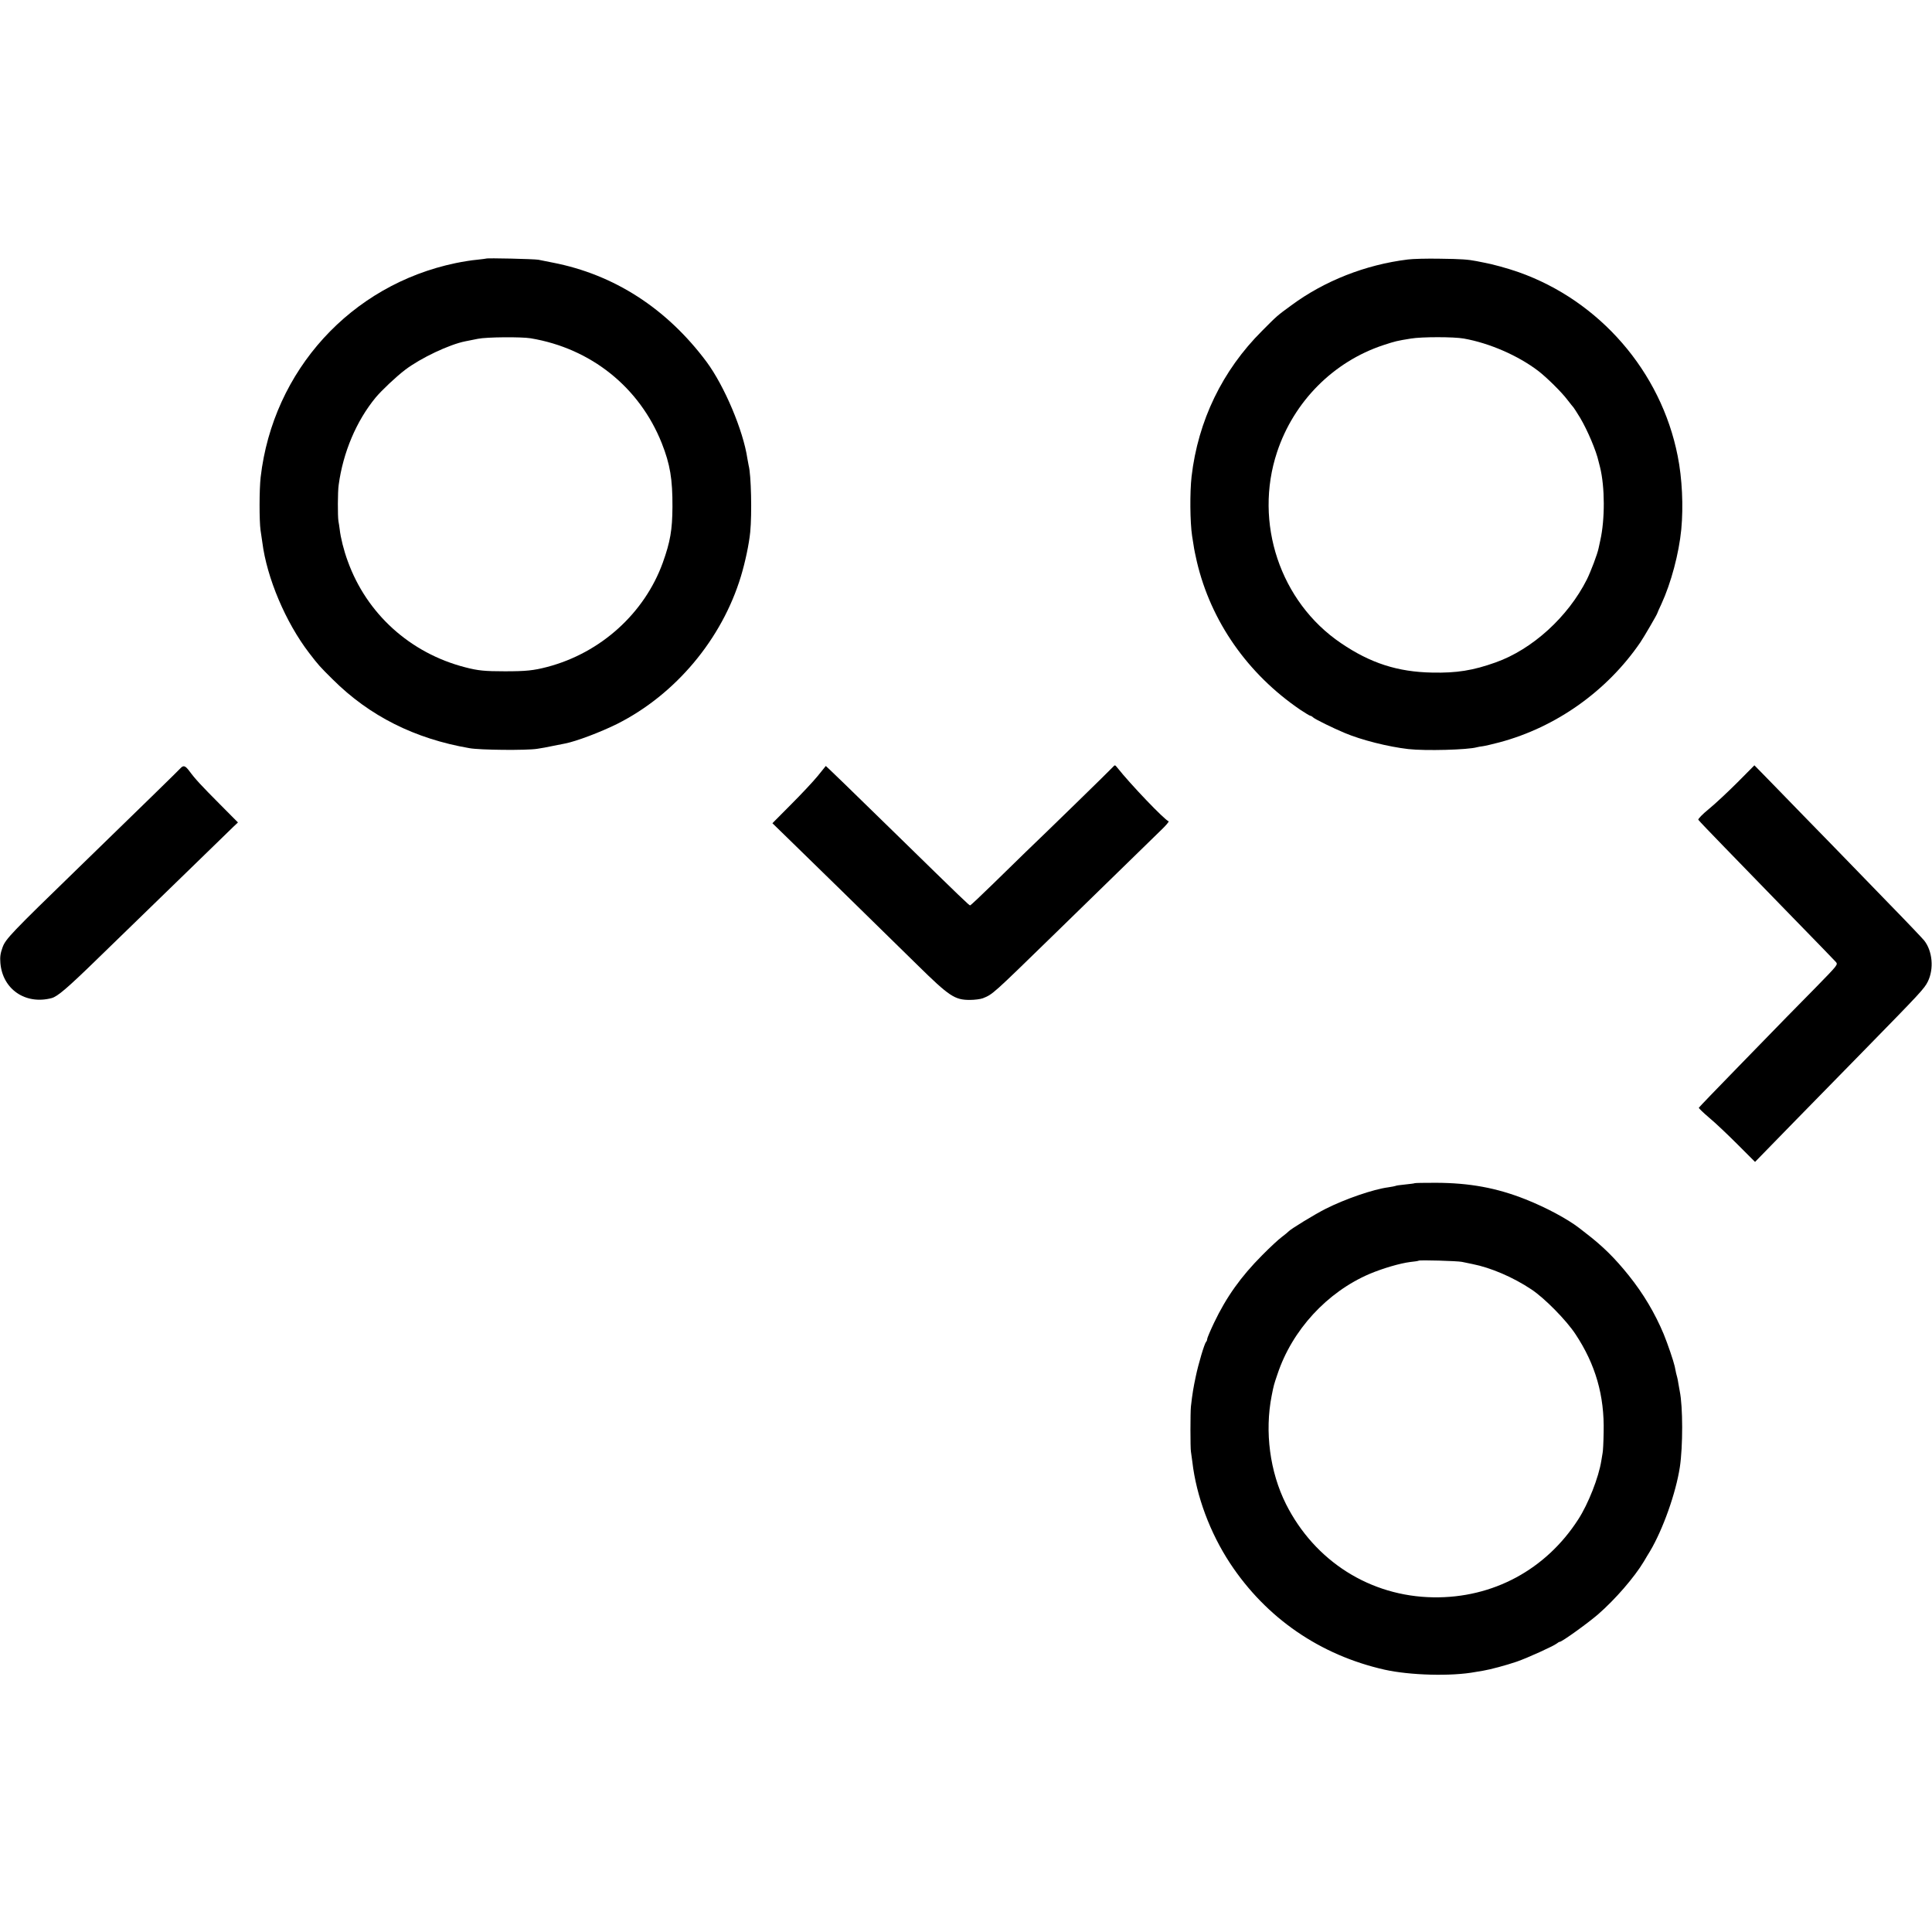 <?xml version="1.0" standalone="no"?>
<!DOCTYPE svg PUBLIC "-//W3C//DTD SVG 20010904//EN"
 "http://www.w3.org/TR/2001/REC-SVG-20010904/DTD/svg10.dtd">
<svg version="1.0" xmlns="http://www.w3.org/2000/svg"
 width="1498pt" height="1498pt" viewBox="0 0 1498 1498"
 preserveAspectRatio="xMidYMid meet">
<g transform="translate(0,1498) scale(0.1,-0.1)"
fill="#000000" stroke="none">
<path d="M3769 12975 c-2 -1 -34 -5 -71 -9 -38 -3 -112 -15 -165 -26 -812
-169 -1416 -832 -1512 -1660 -11 -95 -11 -338 -1 -410 5 -30 11 -73 14 -95 35
-276 181 -621 363 -858 73 -95 81 -104 183 -205 285 -284 636 -460 1060 -533
83 -15 443 -18 525 -5 28 4 84 14 125 23 41 8 82 16 91 18 88 17 277 89 404
152 453 228 813 658 960 1145 33 109 63 250 72 343 14 142 7 447 -12 515 -2 8
-6 33 -10 54 -32 218 -179 565 -317 751 -309 414 -717 677 -1193 769 -44 9
-93 18 -110 22 -32 6 -401 15 -406 9z m346 -618 c467 -78 843 -379 1016 -813
65 -164 84 -280 83 -494 -1 -179 -17 -271 -75 -433 -142 -392 -481 -699 -895
-808 -107 -28 -165 -34 -329 -34 -155 0 -209 5 -308 31 -427 110 -764 415
-911 824 -30 81 -55 181 -62 245 -3 22 -7 51 -10 65 -6 37 -6 228 2 280 34
252 137 496 287 678 46 55 158 161 229 215 120 91 343 197 468 221 14 3 57 11
95 19 67 14 337 16 410 4z"/>
<path d="M10916 12968 c-328 -40 -647 -166 -903 -355 -111 -81 -111 -81 -228
-199 -307 -306 -496 -697 -546 -1129 -14 -123 -12 -354 4 -460 3 -16 8 -50 12
-75 3 -25 15 -81 25 -125 109 -463 394 -871 803 -1149 38 -25 72 -46 77 -46 5
0 15 -6 22 -13 15 -14 155 -83 244 -120 130 -55 337 -107 493 -125 133 -15
462 -6 532 14 10 3 30 6 46 8 17 2 75 16 129 30 439 117 835 398 1093 776 26
38 131 218 131 225 0 2 14 34 32 72 75 163 136 392 154 578 17 179 7 397 -28
570 -129 654 -605 1203 -1234 1425 -82 29 -206 63 -269 74 -16 3 -41 8 -55 11
-66 13 -119 17 -285 19 -99 2 -211 -1 -249 -6z m434 -613 c198 -35 421 -132
577 -251 64 -49 182 -165 226 -224 23 -30 45 -57 48 -60 3 -3 26 -39 51 -80
57 -96 125 -256 143 -339 3 -11 8 -31 11 -43 38 -152 39 -405 2 -568 -5 -25
-11 -52 -13 -60 -9 -46 -60 -180 -91 -243 -146 -290 -423 -542 -707 -643 -176
-63 -303 -83 -492 -79 -268 5 -479 73 -707 228 -472 319 -678 935 -496 1482
130 392 437 701 824 829 95 31 103 33 214 51 84 14 332 14 410 0z"/>
<path d="M8629 9033 c-15 -18 -526 -516 -678 -661 -42 -41 -154 -150 -249
-243 -95 -93 -176 -169 -180 -169 -8 0 -51 41 -586 564 -392 383 -464 452
-503 489 l-30 28 -63 -78 c-35 -43 -129 -143 -208 -222 l-143 -144 113 -110
c124 -120 681 -665 1013 -991 245 -241 288 -269 404 -269 38 0 84 6 102 13 77
31 74 29 540 483 307 300 766 747 840 819 38 36 65 68 60 70 -32 11 -296 287
-398 416 -17 22 -19 22 -34 5z"/>
<path d="M13474 8916 c-72 -72 -171 -165 -221 -206 -54 -44 -88 -80 -85 -86 4
-7 95 -102 202 -212 107 -110 305 -314 440 -453 135 -139 281 -289 325 -334
44 -45 88 -92 99 -103 18 -21 17 -22 -150 -193 -93 -94 -198 -202 -234 -238
-36 -37 -202 -208 -370 -380 -168 -172 -306 -316 -308 -320 -1 -4 35 -39 80
-77 46 -38 144 -131 219 -206 l137 -137 318 326 c176 180 407 416 514 525 459
469 480 492 508 548 48 98 36 235 -28 317 -12 15 -135 145 -275 288 -139 143
-283 292 -320 330 -37 39 -190 195 -339 348 -149 153 -296 305 -327 336 l-56
57 -129 -130z"/>
<path d="M1399 9023 c-14 -16 -308 -303 -797 -778 -513 -498 -559 -546 -582
-610 -17 -47 -21 -74 -17 -122 17 -204 195 -325 397 -272 46 12 124 79 352
301 139 135 296 287 348 338 52 51 226 219 385 374 160 156 306 298 325 316
l35 33 -140 141 c-146 147 -191 195 -238 259 -31 41 -45 45 -68 20z"/>
<path d="M10969 5806 c-2 -2 -35 -6 -73 -10 -38 -4 -72 -8 -75 -11 -4 -2 -30
-7 -57 -11 -115 -15 -333 -90 -484 -166 -84 -42 -277 -160 -290 -177 -3 -4
-25 -22 -50 -41 -25 -18 -95 -83 -155 -144 -164 -165 -276 -322 -372 -523 -29
-61 -53 -118 -53 -125 0 -8 -4 -18 -9 -23 -13 -15 -59 -169 -80 -270 -17 -80
-26 -131 -37 -230 -5 -42 -5 -326 0 -350 2 -11 7 -47 11 -80 31 -266 137 -550
293 -787 280 -424 697 -711 1197 -824 197 -44 519 -53 705 -18 14 2 41 7 60
10 55 9 178 42 260 70 84 29 286 121 311 141 8 7 19 13 23 13 17 0 221 147
298 214 133 116 281 287 354 409 16 27 37 63 48 80 100 169 200 450 231 652
24 161 24 467 -1 589 -2 12 -7 37 -10 56 -3 19 -7 43 -10 52 -5 16 -10 37 -19
84 -10 44 -54 173 -85 249 -68 163 -158 314 -270 454 -109 136 -203 229 -335
330 -22 17 -44 34 -50 39 -92 71 -256 159 -417 223 -225 89 -433 127 -694 128
-89 0 -163 -1 -165 -3z m366 -610 c17 -4 53 -11 82 -17 142 -28 315 -102 456
-196 102 -67 272 -240 343 -348 155 -234 225 -477 218 -760 -1 -77 -5 -150 -8
-161 -2 -12 -7 -39 -10 -60 -20 -128 -101 -335 -179 -455 -251 -390 -662 -611
-1123 -604 -490 7 -920 280 -1143 723 -125 250 -166 560 -111 840 16 81 17 85
45 167 114 343 385 637 715 778 105 44 236 82 315 92 33 3 62 8 64 10 6 7 303
-2 336 -9z"/>
</g>
</svg>
